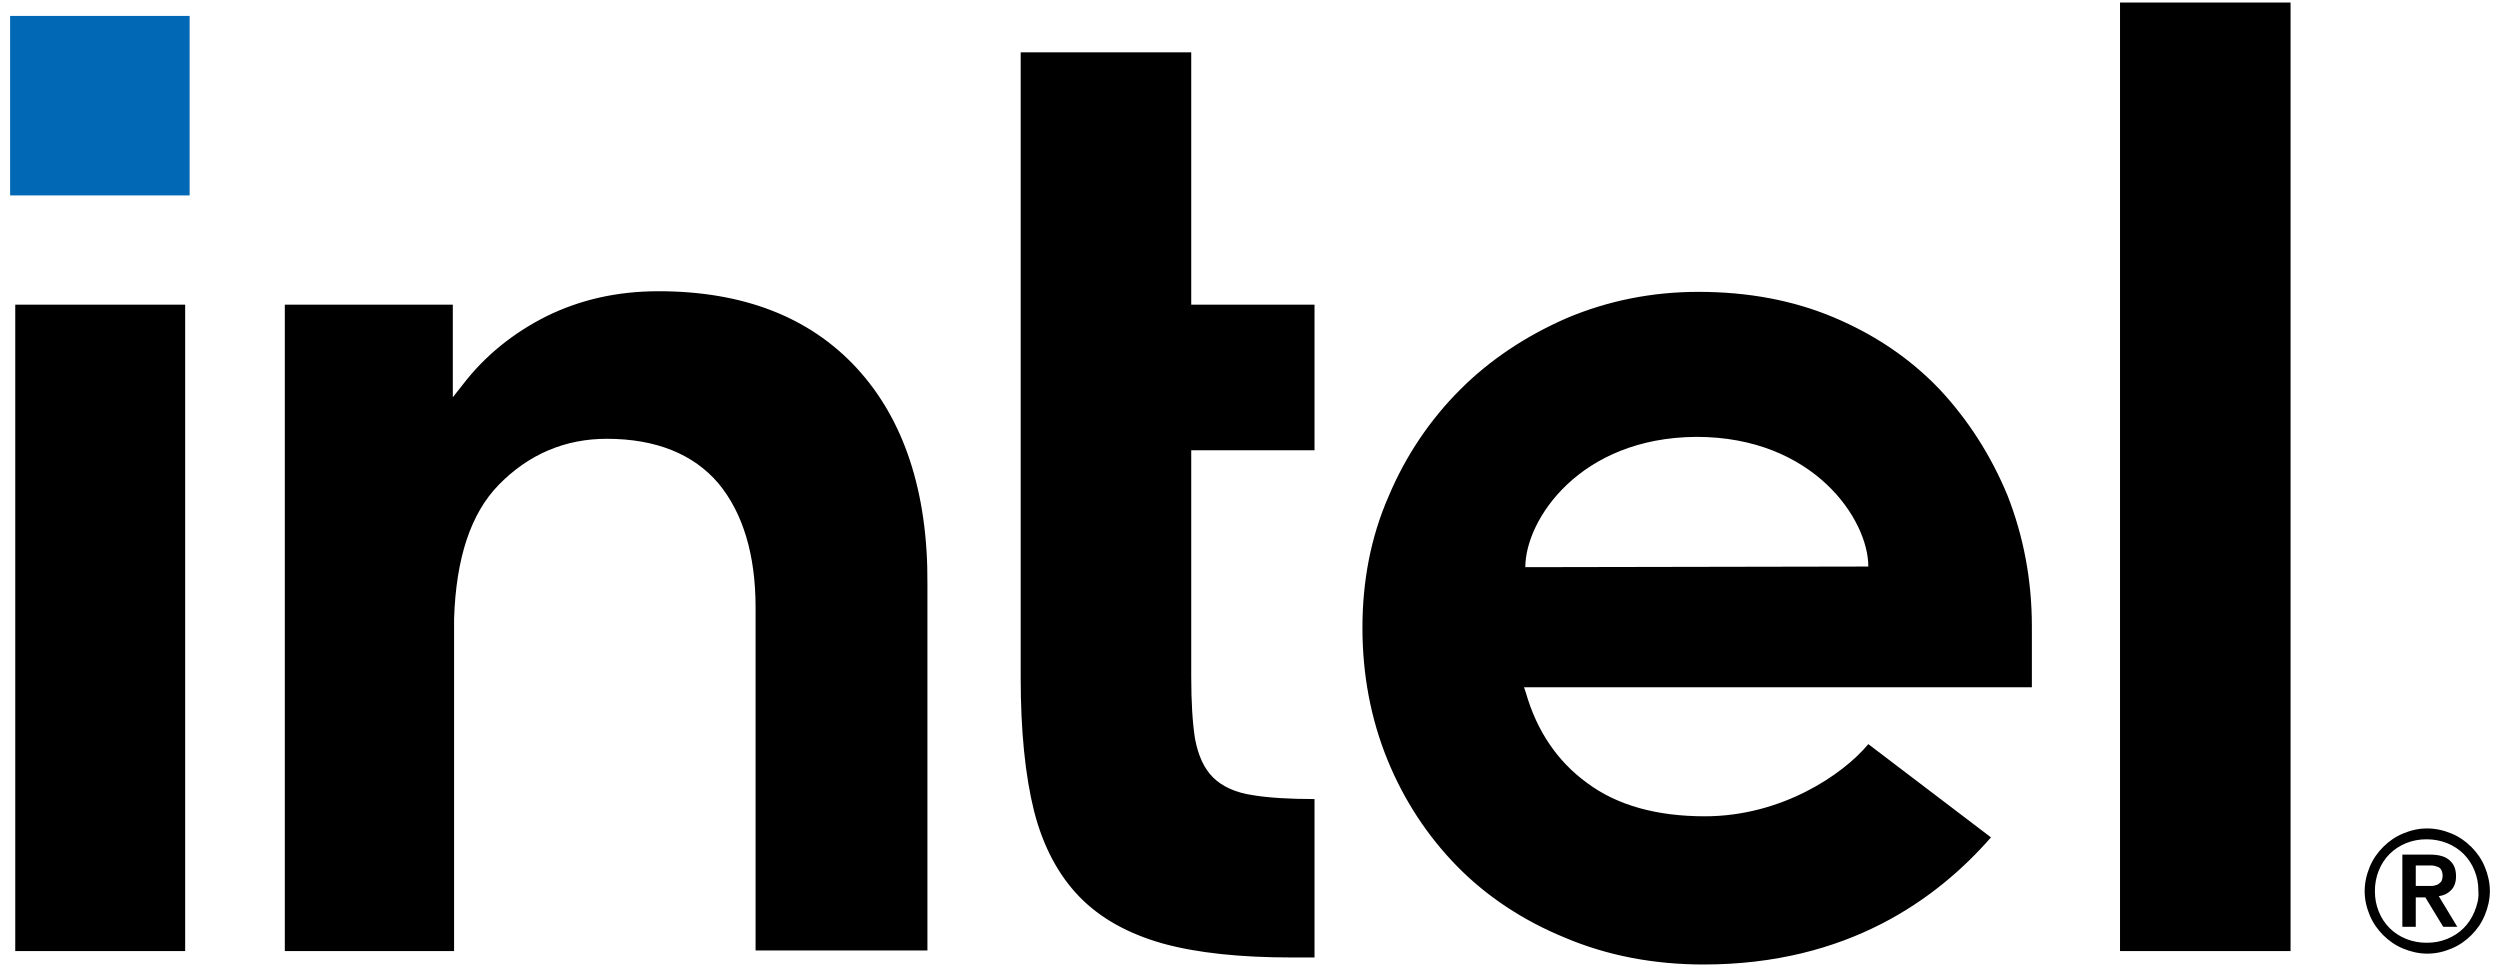 <svg width="120" height="47" viewBox="0 0 120 47" fill="none" xmlns="http://www.w3.org/2000/svg">
<g clip-path="url(#clip0_5_270)">
<path d="M0.486 0.764H9.102V9.38H0.486V0.764Z" fill="#0068B5"/>
<path d="M8.888 45.652V14.623H0.732V45.652H8.888ZM63.097 45.959V38.355C61.901 38.355 60.889 38.293 60.153 38.171C59.295 38.048 58.651 37.741 58.222 37.312C57.792 36.883 57.517 36.27 57.363 35.472C57.24 34.706 57.179 33.694 57.179 32.468V21.613H63.097V14.623H57.179V2.511H48.993V32.529C48.993 35.074 49.207 37.22 49.636 38.937C50.066 40.623 50.802 42.003 51.813 43.046C52.825 44.088 54.174 44.824 55.8 45.284C57.455 45.744 59.54 45.959 62.024 45.959H63.097ZM109.947 45.652V0.12H101.761V45.652H109.947ZM41.113 17.658C38.844 15.205 35.655 13.979 31.608 13.979C29.645 13.979 27.867 14.377 26.242 15.175C24.648 15.972 23.268 17.076 22.195 18.486L21.735 19.069V14.623H13.671V45.652H21.796V29.125V29.708C21.888 26.795 22.593 24.649 23.942 23.269C25.383 21.797 27.131 21.062 29.124 21.062C31.485 21.062 33.294 21.797 34.49 23.208C35.655 24.618 36.268 26.611 36.268 29.156V45.621H44.516V28.022C44.547 23.607 43.382 20.111 41.113 17.658ZM97.53 30.076C97.53 27.838 97.131 25.753 96.364 23.79C95.567 21.859 94.463 20.142 93.084 18.67C91.673 17.198 89.987 16.064 88.025 15.236C86.062 14.408 83.885 14.009 81.524 14.009C79.286 14.009 77.17 14.439 75.208 15.267C73.246 16.125 71.529 17.26 70.088 18.701C68.647 20.142 67.481 21.859 66.654 23.821C65.795 25.783 65.397 27.899 65.397 30.137C65.397 32.376 65.795 34.491 66.592 36.454C67.389 38.416 68.524 40.133 69.934 41.574C71.345 43.015 73.093 44.18 75.116 45.008C77.14 45.867 79.378 46.296 81.77 46.296C88.699 46.296 92.992 43.138 95.567 40.194L89.68 35.718C88.454 37.19 85.51 39.182 81.831 39.182C79.531 39.182 77.63 38.661 76.189 37.588C74.748 36.546 73.767 35.074 73.246 33.265L73.154 32.989H97.53V30.076ZM73.215 27.224C73.215 24.956 75.821 21 81.432 20.97C87.043 20.97 89.68 24.925 89.68 27.194L73.215 27.224ZM119.268 41.605C119.115 41.237 118.901 40.93 118.625 40.654C118.349 40.378 118.042 40.164 117.674 40.01C117.306 39.857 116.908 39.765 116.509 39.765C116.08 39.765 115.712 39.857 115.344 40.01C114.976 40.164 114.669 40.378 114.393 40.654C114.117 40.93 113.903 41.237 113.749 41.605C113.596 41.973 113.504 42.371 113.504 42.77C113.504 43.199 113.596 43.567 113.749 43.935C113.903 44.303 114.117 44.609 114.393 44.886C114.669 45.161 114.976 45.376 115.344 45.529C115.712 45.683 116.11 45.775 116.509 45.775C116.938 45.775 117.306 45.683 117.674 45.529C118.042 45.376 118.349 45.161 118.625 44.886C118.901 44.609 119.115 44.303 119.268 43.935C119.422 43.567 119.514 43.168 119.514 42.77C119.514 42.371 119.422 41.973 119.268 41.605ZM118.778 43.751C118.655 44.058 118.471 44.334 118.257 44.548C118.042 44.763 117.766 44.947 117.459 45.069C117.153 45.192 116.846 45.253 116.478 45.253C116.141 45.253 115.804 45.192 115.497 45.069C115.19 44.947 114.915 44.763 114.7 44.548C114.485 44.334 114.301 44.058 114.179 43.751C114.056 43.444 113.995 43.138 113.995 42.77C113.995 42.432 114.056 42.095 114.179 41.789C114.301 41.482 114.485 41.206 114.7 40.992C114.915 40.777 115.19 40.593 115.497 40.47C115.804 40.348 116.11 40.286 116.478 40.286C116.816 40.286 117.153 40.348 117.459 40.47C117.766 40.593 118.042 40.777 118.257 40.992C118.471 41.206 118.655 41.482 118.778 41.789C118.901 42.095 118.962 42.402 118.962 42.77C118.993 43.138 118.901 43.444 118.778 43.751ZM117.061 43.015C117.306 42.984 117.49 42.892 117.643 42.739C117.797 42.586 117.889 42.371 117.889 42.065C117.889 41.727 117.797 41.482 117.582 41.298C117.398 41.114 117.061 41.022 116.662 41.022H115.313V44.487H115.957V43.076H116.417L117.275 44.487H117.95L117.061 43.015ZM116.724 42.525H115.957V41.543H116.724C116.816 41.543 116.908 41.574 117 41.605C117.092 41.635 117.153 41.697 117.183 41.758C117.214 41.819 117.245 41.911 117.245 42.034C117.245 42.157 117.214 42.249 117.183 42.31C117.122 42.371 117.061 42.432 117 42.463C116.908 42.494 116.816 42.525 116.724 42.525Z" fill="black"/>
</g>
<defs>
<clipPath id="clip0_5_270">
<rect width="120" height="46.176" fill="white" transform="translate(0 0.12)"/>
</clipPath>
</defs>
</svg>
